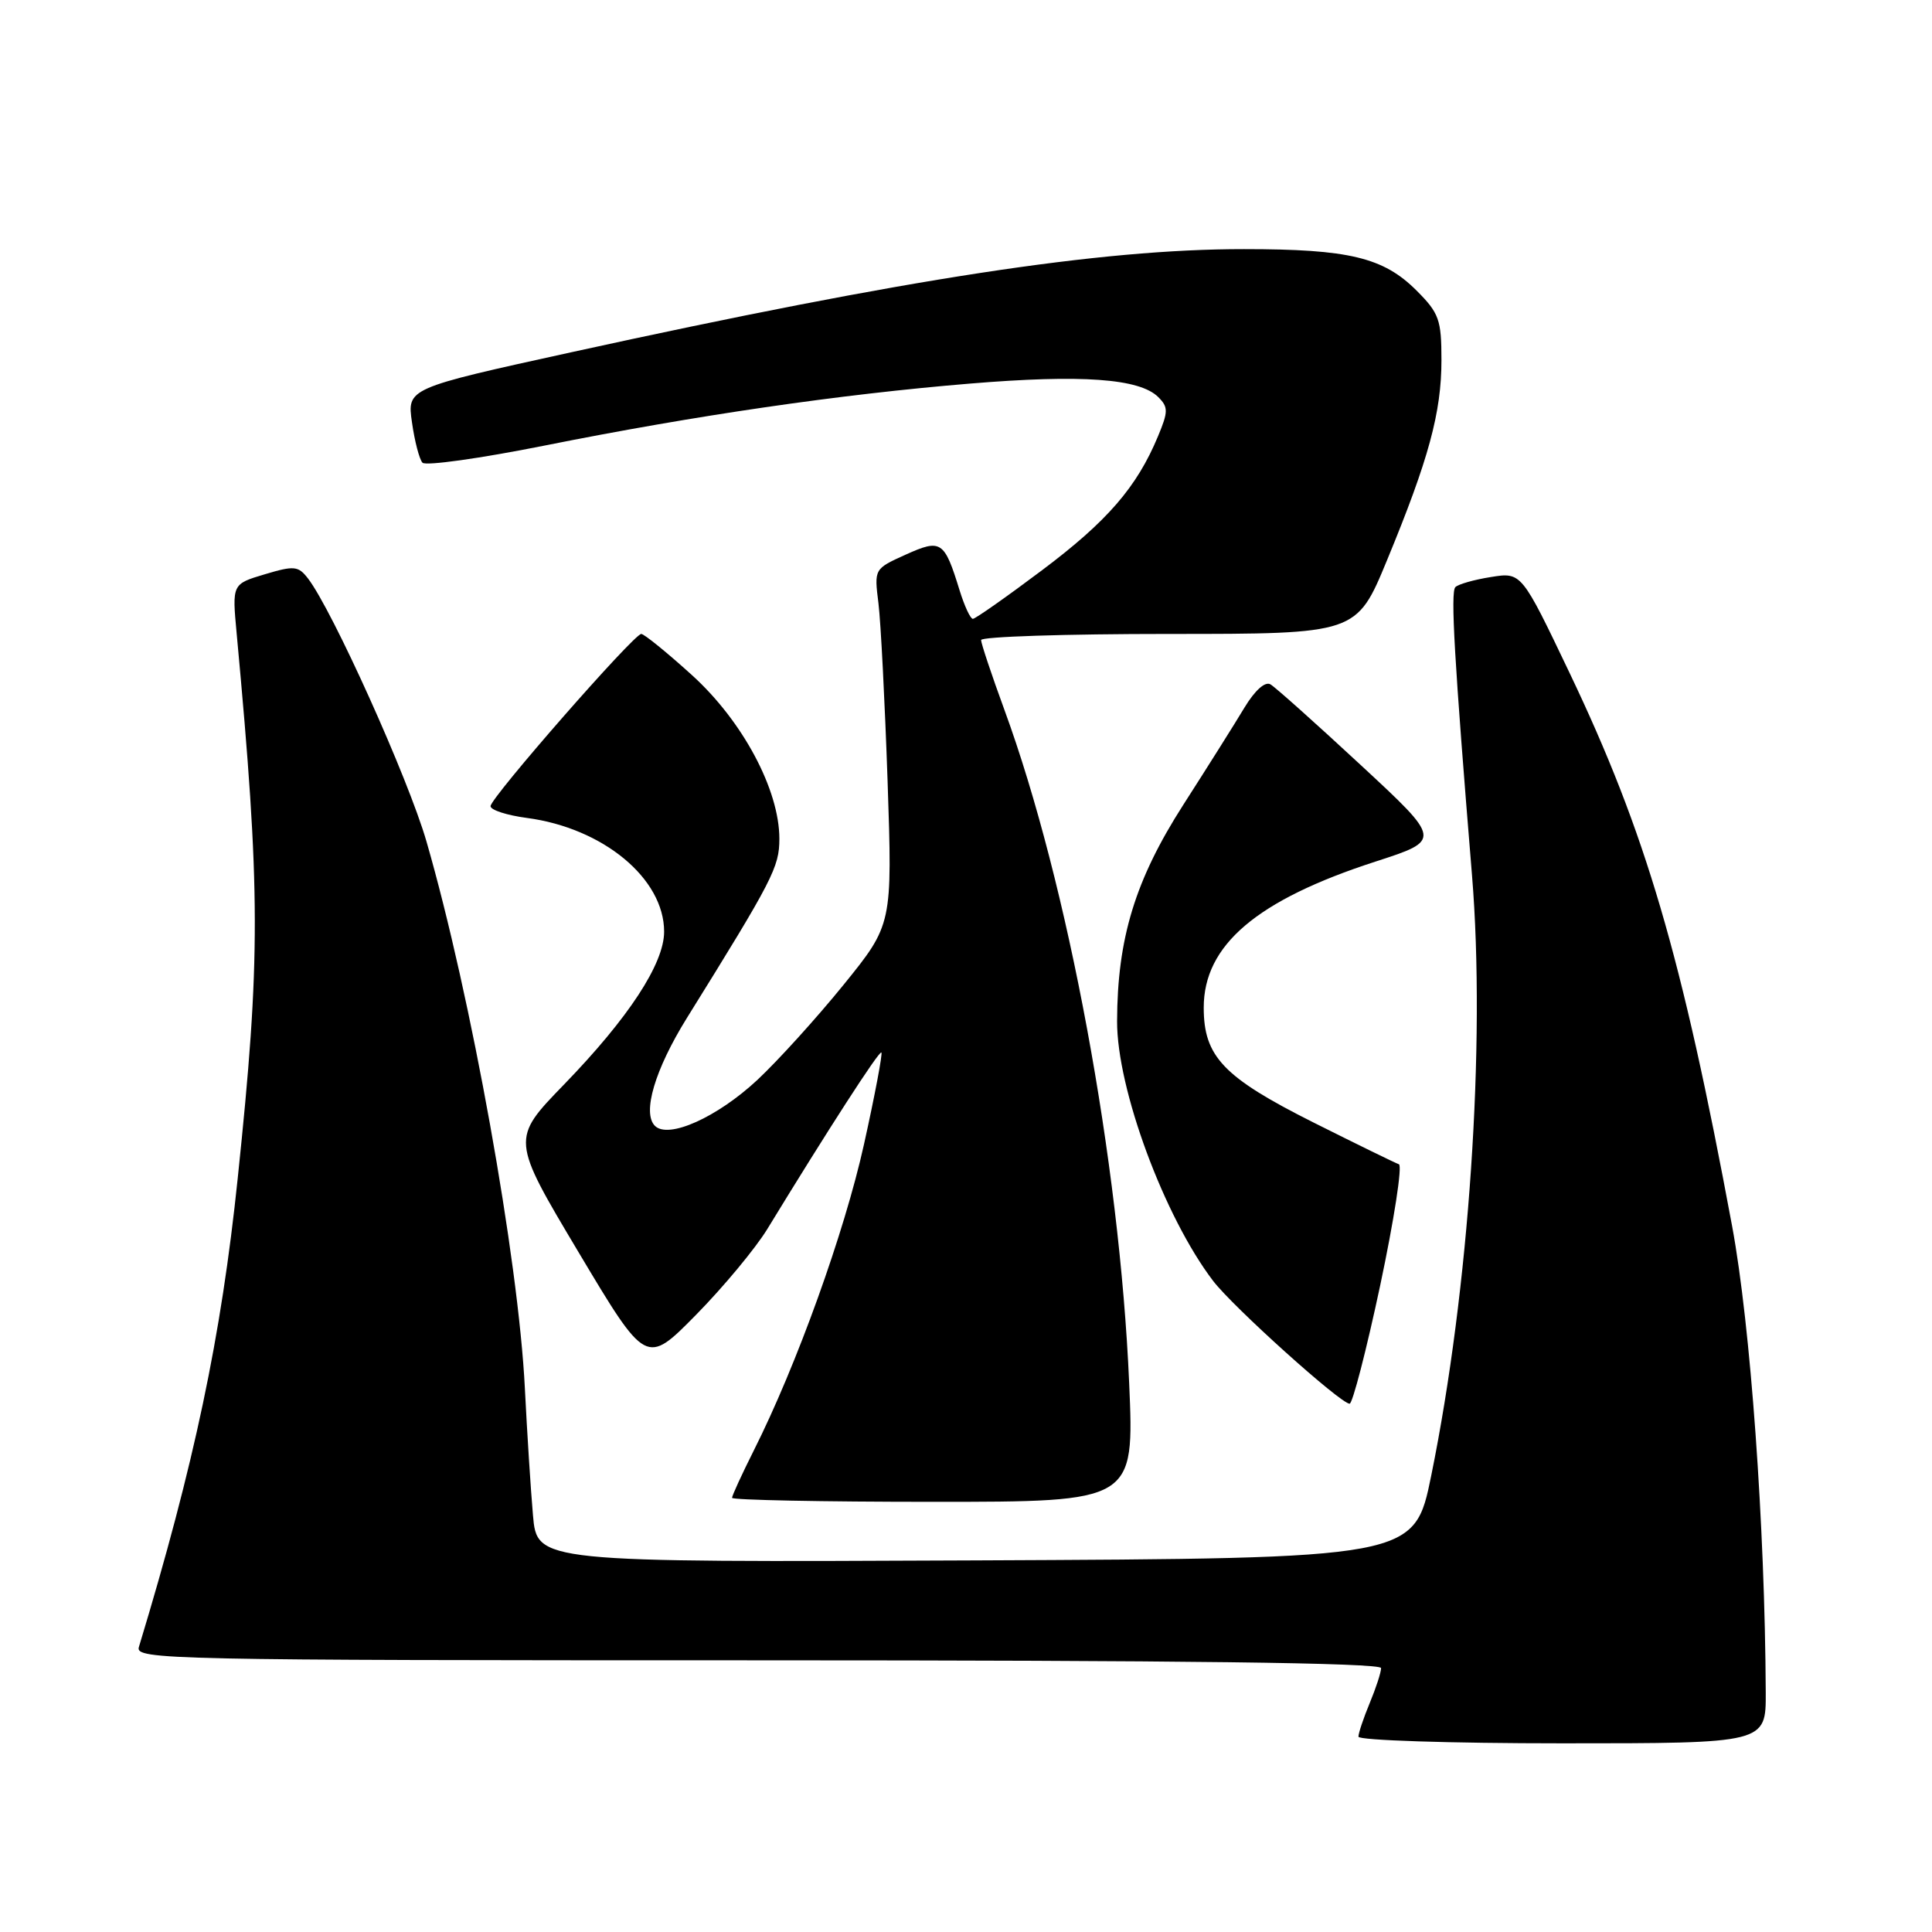 <?xml version="1.0" encoding="UTF-8" standalone="no"?>
<!DOCTYPE svg PUBLIC "-//W3C//DTD SVG 1.1//EN" "http://www.w3.org/Graphics/SVG/1.1/DTD/svg11.dtd" >
<svg xmlns="http://www.w3.org/2000/svg" xmlns:xlink="http://www.w3.org/1999/xlink" version="1.1" viewBox="0 0 256 256">
 <g >
 <path fill="currentColor"
d=" M 233.97 224.25 C 233.87 202.14 231.95 175.62 229.52 162.50 C 222.85 126.60 218.06 110.30 207.97 89.15 C 201.60 75.81 201.60 75.81 197.55 76.46 C 195.32 76.81 193.20 77.42 192.84 77.80 C 192.19 78.49 192.70 87.38 195.05 116.00 C 196.88 138.30 194.67 170.86 189.65 195.50 C 187.41 206.50 187.41 206.50 129.29 206.76 C 71.16 207.02 71.16 207.02 70.62 200.76 C 70.32 197.32 69.84 189.78 69.55 184.00 C 68.70 166.84 62.42 131.93 56.51 111.50 C 54.09 103.13 44.05 80.86 40.81 76.65 C 39.52 74.98 38.98 74.93 35.07 76.10 C 30.75 77.39 30.75 77.39 31.36 83.95 C 34.53 118.13 34.55 126.95 31.50 156.12 C 29.30 177.22 25.76 193.97 18.40 218.25 C 17.89 219.91 22.26 220.00 100.43 220.00 C 156.52 220.00 183.00 220.33 183.00 221.03 C 183.00 221.60 182.32 223.68 181.50 225.65 C 180.68 227.63 180.00 229.64 180.00 230.12 C 180.00 230.60 192.15 231.00 207.00 231.00 C 234.00 231.00 234.00 231.00 233.97 224.25 Z  M 149.62 183.25 C 148.35 153.95 141.51 117.05 133.09 94.06 C 131.39 89.42 130.00 85.25 130.00 84.81 C 130.00 84.36 141.19 84.00 154.88 84.00 C 179.75 84.00 179.75 84.00 183.78 74.25 C 189.31 60.87 191.00 54.65 191.00 47.72 C 191.00 42.36 190.69 41.49 187.70 38.50 C 183.31 34.11 178.75 33.01 164.84 33.01 C 145.78 33.00 120.18 36.92 75.72 46.67 C 53.94 51.45 53.94 51.45 54.59 55.97 C 54.94 58.46 55.57 60.87 55.98 61.31 C 56.39 61.76 63.65 60.74 72.11 59.05 C 92.27 55.02 111.22 52.26 128.50 50.83 C 143.31 49.60 151.01 50.15 153.48 52.62 C 154.81 53.95 154.81 54.53 153.44 57.81 C 150.64 64.55 146.71 69.08 138.06 75.57 C 133.35 79.11 129.23 82.00 128.91 82.00 C 128.58 82.00 127.80 80.31 127.16 78.25 C 125.13 71.65 124.71 71.37 119.99 73.50 C 115.83 75.38 115.83 75.38 116.40 79.94 C 116.71 82.45 117.25 93.05 117.61 103.50 C 118.25 122.50 118.25 122.50 111.77 130.50 C 108.20 134.90 103.06 140.57 100.34 143.11 C 95.02 148.06 88.56 150.96 86.78 149.18 C 85.07 147.47 86.78 141.71 91.01 134.90 C 102.43 116.53 103.27 114.90 103.27 111.14 C 103.27 104.64 98.40 95.53 91.66 89.43 C 88.36 86.44 85.35 84.00 84.97 84.00 C 83.99 84.00 65.00 105.70 65.00 106.82 C 65.00 107.33 67.16 108.03 69.81 108.38 C 79.92 109.72 88.00 116.41 88.00 123.45 C 88.00 127.69 83.29 134.88 74.73 143.71 C 67.72 150.94 67.72 150.94 76.67 165.94 C 85.62 180.93 85.62 180.93 92.23 174.22 C 95.87 170.52 100.11 165.41 101.67 162.86 C 109.68 149.74 116.50 139.17 116.79 139.46 C 116.96 139.63 115.93 145.11 114.48 151.64 C 111.90 163.28 105.56 180.91 99.87 192.22 C 98.29 195.37 97.00 198.18 97.00 198.47 C 97.00 198.76 108.99 199.00 123.65 199.00 C 150.30 199.00 150.30 199.00 149.62 183.25 Z  M 182.89 170.29 C 184.72 161.65 185.84 154.44 185.36 154.27 C 184.89 154.11 179.80 151.62 174.05 148.74 C 162.12 142.75 159.50 140.01 159.50 133.52 C 159.50 125.23 166.52 119.26 182.27 114.16 C 191.04 111.32 191.04 111.32 180.27 101.34 C 174.35 95.85 168.98 91.05 168.34 90.68 C 167.63 90.26 166.28 91.48 164.91 93.74 C 163.67 95.81 160.02 101.61 156.80 106.63 C 150.42 116.58 148.05 124.34 148.02 135.32 C 147.99 144.26 154.26 161.22 160.74 169.72 C 163.36 173.16 177.63 186.00 178.83 186.00 C 179.22 186.00 181.05 178.93 182.89 170.29 Z "/>
</g>
</svg>